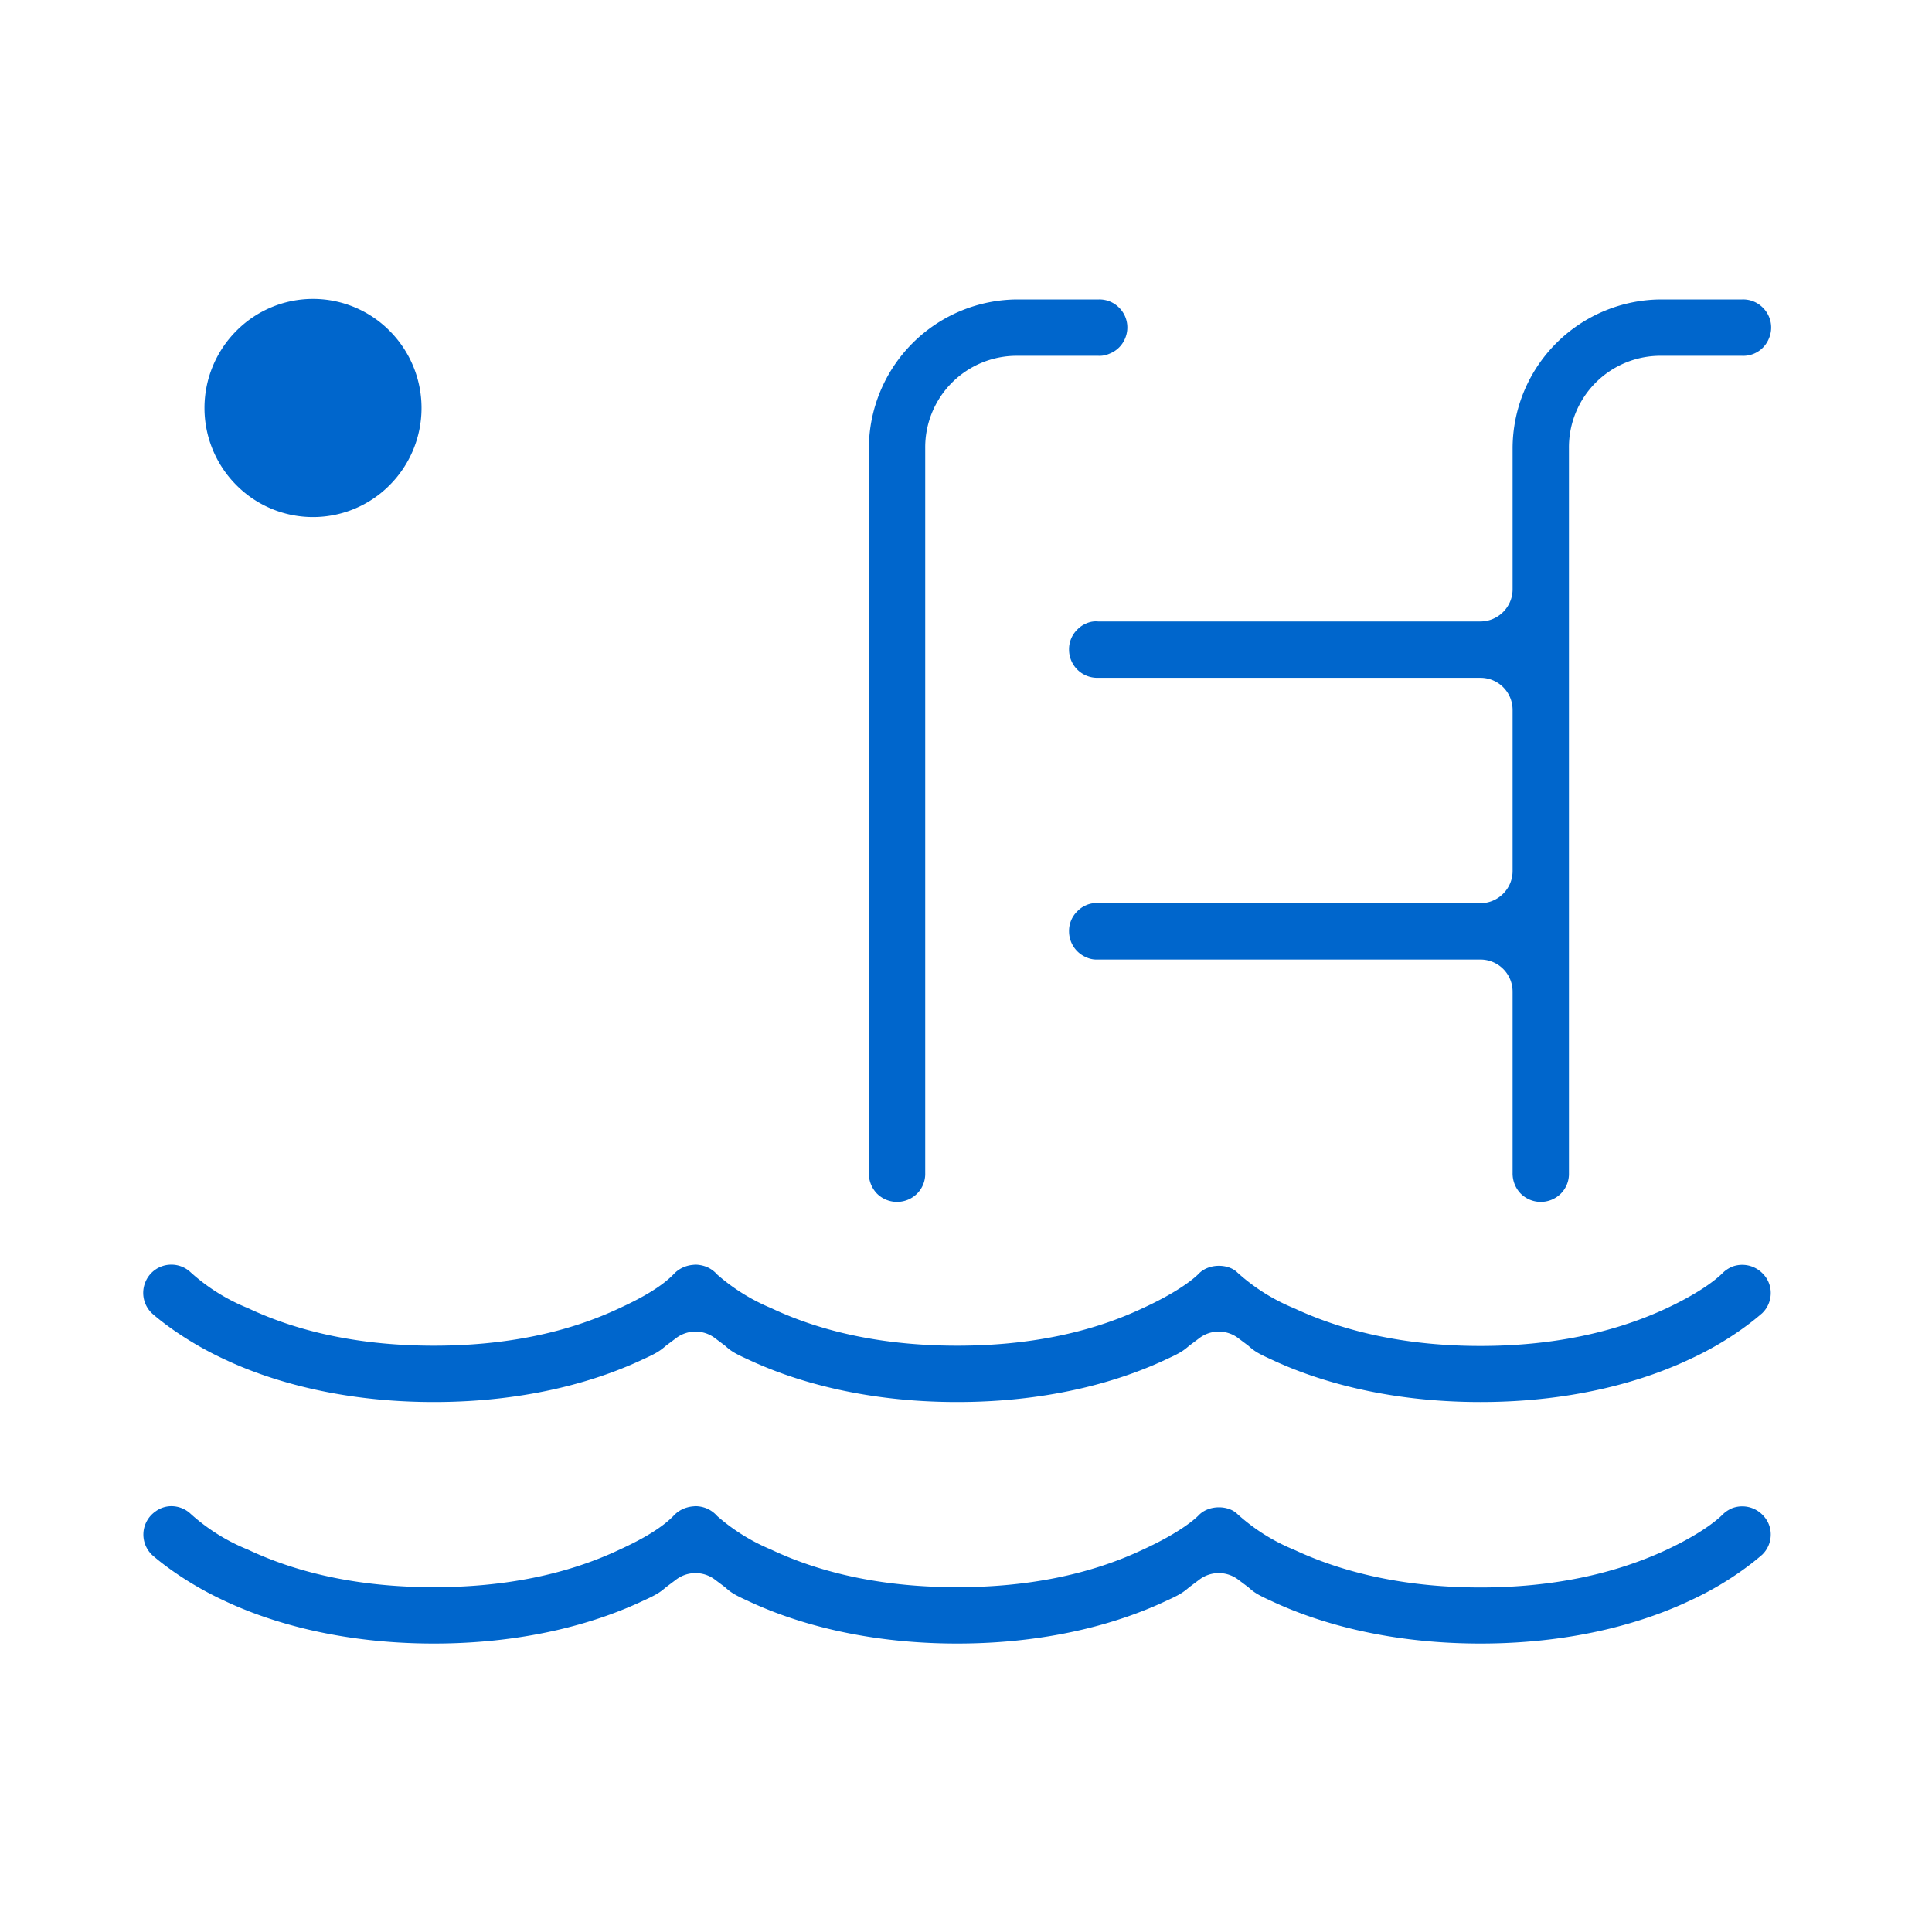 <svg xmlns="http://www.w3.org/2000/svg" viewBox="0 0 72 72">
  <path fill="#06c" d="M14.53 12.34a4.07 4.07 0 010 5.73 4.02 4.02 0 01-5.73 0 4.07 4.07 0 010-5.73 4.02 4.02 0 015.73 0zm51.16-.88a1.03 1.03 0 00-.76-.3h-3.01a5.56 5.56 0 00-5.55 5.55v5.25c0 .66-.54 1.2-1.2 1.2H40.92a.86.86 0 00-.43.07.98.98 0 00-.34.23 1.02 1.02 0 00-.31.75 1.05 1.05 0 001.06 1.05h14.27c.66 0 1.2.53 1.2 1.2v6c0 .66-.54 1.2-1.2 1.2H40.92a.89.89 0 00-.43.07.98.98 0 00-.34.23 1.02 1.02 0 00-.31.75 1.05 1.05 0 00.65.97.9.9 0 00.41.08h14.27c.66 0 1.2.53 1.2 1.2v6.75a1.08 1.08 0 00.3.77 1.06 1.06 0 001.5 0 1.04 1.04 0 00.3-.76V16.71a3.41 3.41 0 013.45-3.45h3a1.03 1.03 0 001-.64 1.04 1.04 0 00-.23-1.16zM25.12 47.47c-.41.43-1.09.85-2.03 1.28-1.99.94-4.32 1.4-6.92 1.4s-4.94-.46-6.93-1.4a7.2 7.2 0 01-2.13-1.33 1.04 1.04 0 00-.73-.29 1.04 1.04 0 00-.97.67 1.05 1.05 0 00.26 1.15s1.02.93 2.68 1.7c1.56.74 4.19 1.6 7.82 1.6s6.25-.86 7.81-1.6c.51-.23.63-.32.84-.5l.4-.3c.42-.3.98-.3 1.4 0l.4.3c.2.18.32.27.83.5 1.56.74 4.19 1.6 7.82 1.6s6.25-.86 7.81-1.6c.51-.23.63-.32.84-.5l.4-.3a1.2 1.2 0 011.4 0l.4.3c.2.18.32.27.83.5 1.56.74 4.19 1.6 7.82 1.6s6.25-.86 7.81-1.6c1.66-.76 2.67-1.7 2.68-1.7a1.04 1.04 0 00.33-.74 1.02 1.02 0 00-.3-.75 1.06 1.06 0 00-1.15-.25c-.13.06-.24.13-.34.23-.12.12-.67.65-2.1 1.32-2 .93-4.33 1.4-6.93 1.4s-4.94-.47-6.93-1.4a7.2 7.2 0 01-2.13-1.34c-.32-.32-1.03-.35-1.42.03-.1.11-.66.64-2.1 1.3-1.99.94-4.32 1.4-6.92 1.4s-4.94-.46-6.93-1.4a7.29 7.29 0 01-2.01-1.25 1.1 1.1 0 00-.38-.28 1.18 1.18 0 00-.44-.09l-.11.01c-.26.03-.5.14-.68.33zM5.67 57.95s1.02.93 2.68 1.7c1.56.74 4.19 1.6 7.82 1.6s6.25-.86 7.81-1.6c.51-.23.63-.32.84-.5l.4-.3c.42-.3.98-.3 1.4 0l.4.3c.2.18.32.27.83.5 1.56.74 4.19 1.6 7.82 1.6s6.25-.86 7.81-1.6c.51-.23.63-.32.84-.5l.4-.3a1.2 1.2 0 011.4 0l.4.3c.2.18.32.27.83.5 1.56.74 4.19 1.6 7.82 1.6s6.25-.86 7.81-1.6c1.66-.76 2.67-1.7 2.68-1.7a1.04 1.04 0 00.33-.74 1.02 1.02 0 00-.3-.75 1.06 1.06 0 00-1.15-.25c-.13.06-.24.13-.34.23-.12.12-.67.65-2.1 1.32-2 .93-4.33 1.4-6.93 1.4s-4.94-.47-6.93-1.4a7.2 7.2 0 01-2.13-1.34c-.32-.32-1.03-.35-1.42.03-.1.11-.66.64-2.1 1.3-1.99.94-4.32 1.4-6.92 1.4s-4.94-.46-6.93-1.4a7.29 7.29 0 01-2.01-1.25 1.1 1.1 0 00-.38-.28 1.12 1.12 0 00-.44-.09l-.11.01c-.26.03-.5.14-.68.33-.41.43-1.09.85-2.03 1.28-1.99.94-4.32 1.4-6.92 1.4s-4.94-.46-6.93-1.4a7.2 7.2 0 01-2.13-1.33 1.05 1.05 0 00-.73-.29 1 1 0 00-.59.2 1.05 1.05 0 00-.12 1.62zM41.7 11.46a1.03 1.03 0 00-.74-.3h-3.03a5.56 5.56 0 00-5.55 5.55v27a1.08 1.08 0 00.3.77 1.06 1.06 0 001.5 0 1.04 1.04 0 00.3-.76V16.71a3.41 3.41 0 013.45-3.45h3a.9.9 0 00.42-.08 1.03 1.03 0 00.58-.57 1.04 1.04 0 00-.23-1.15z"/>
</svg>
